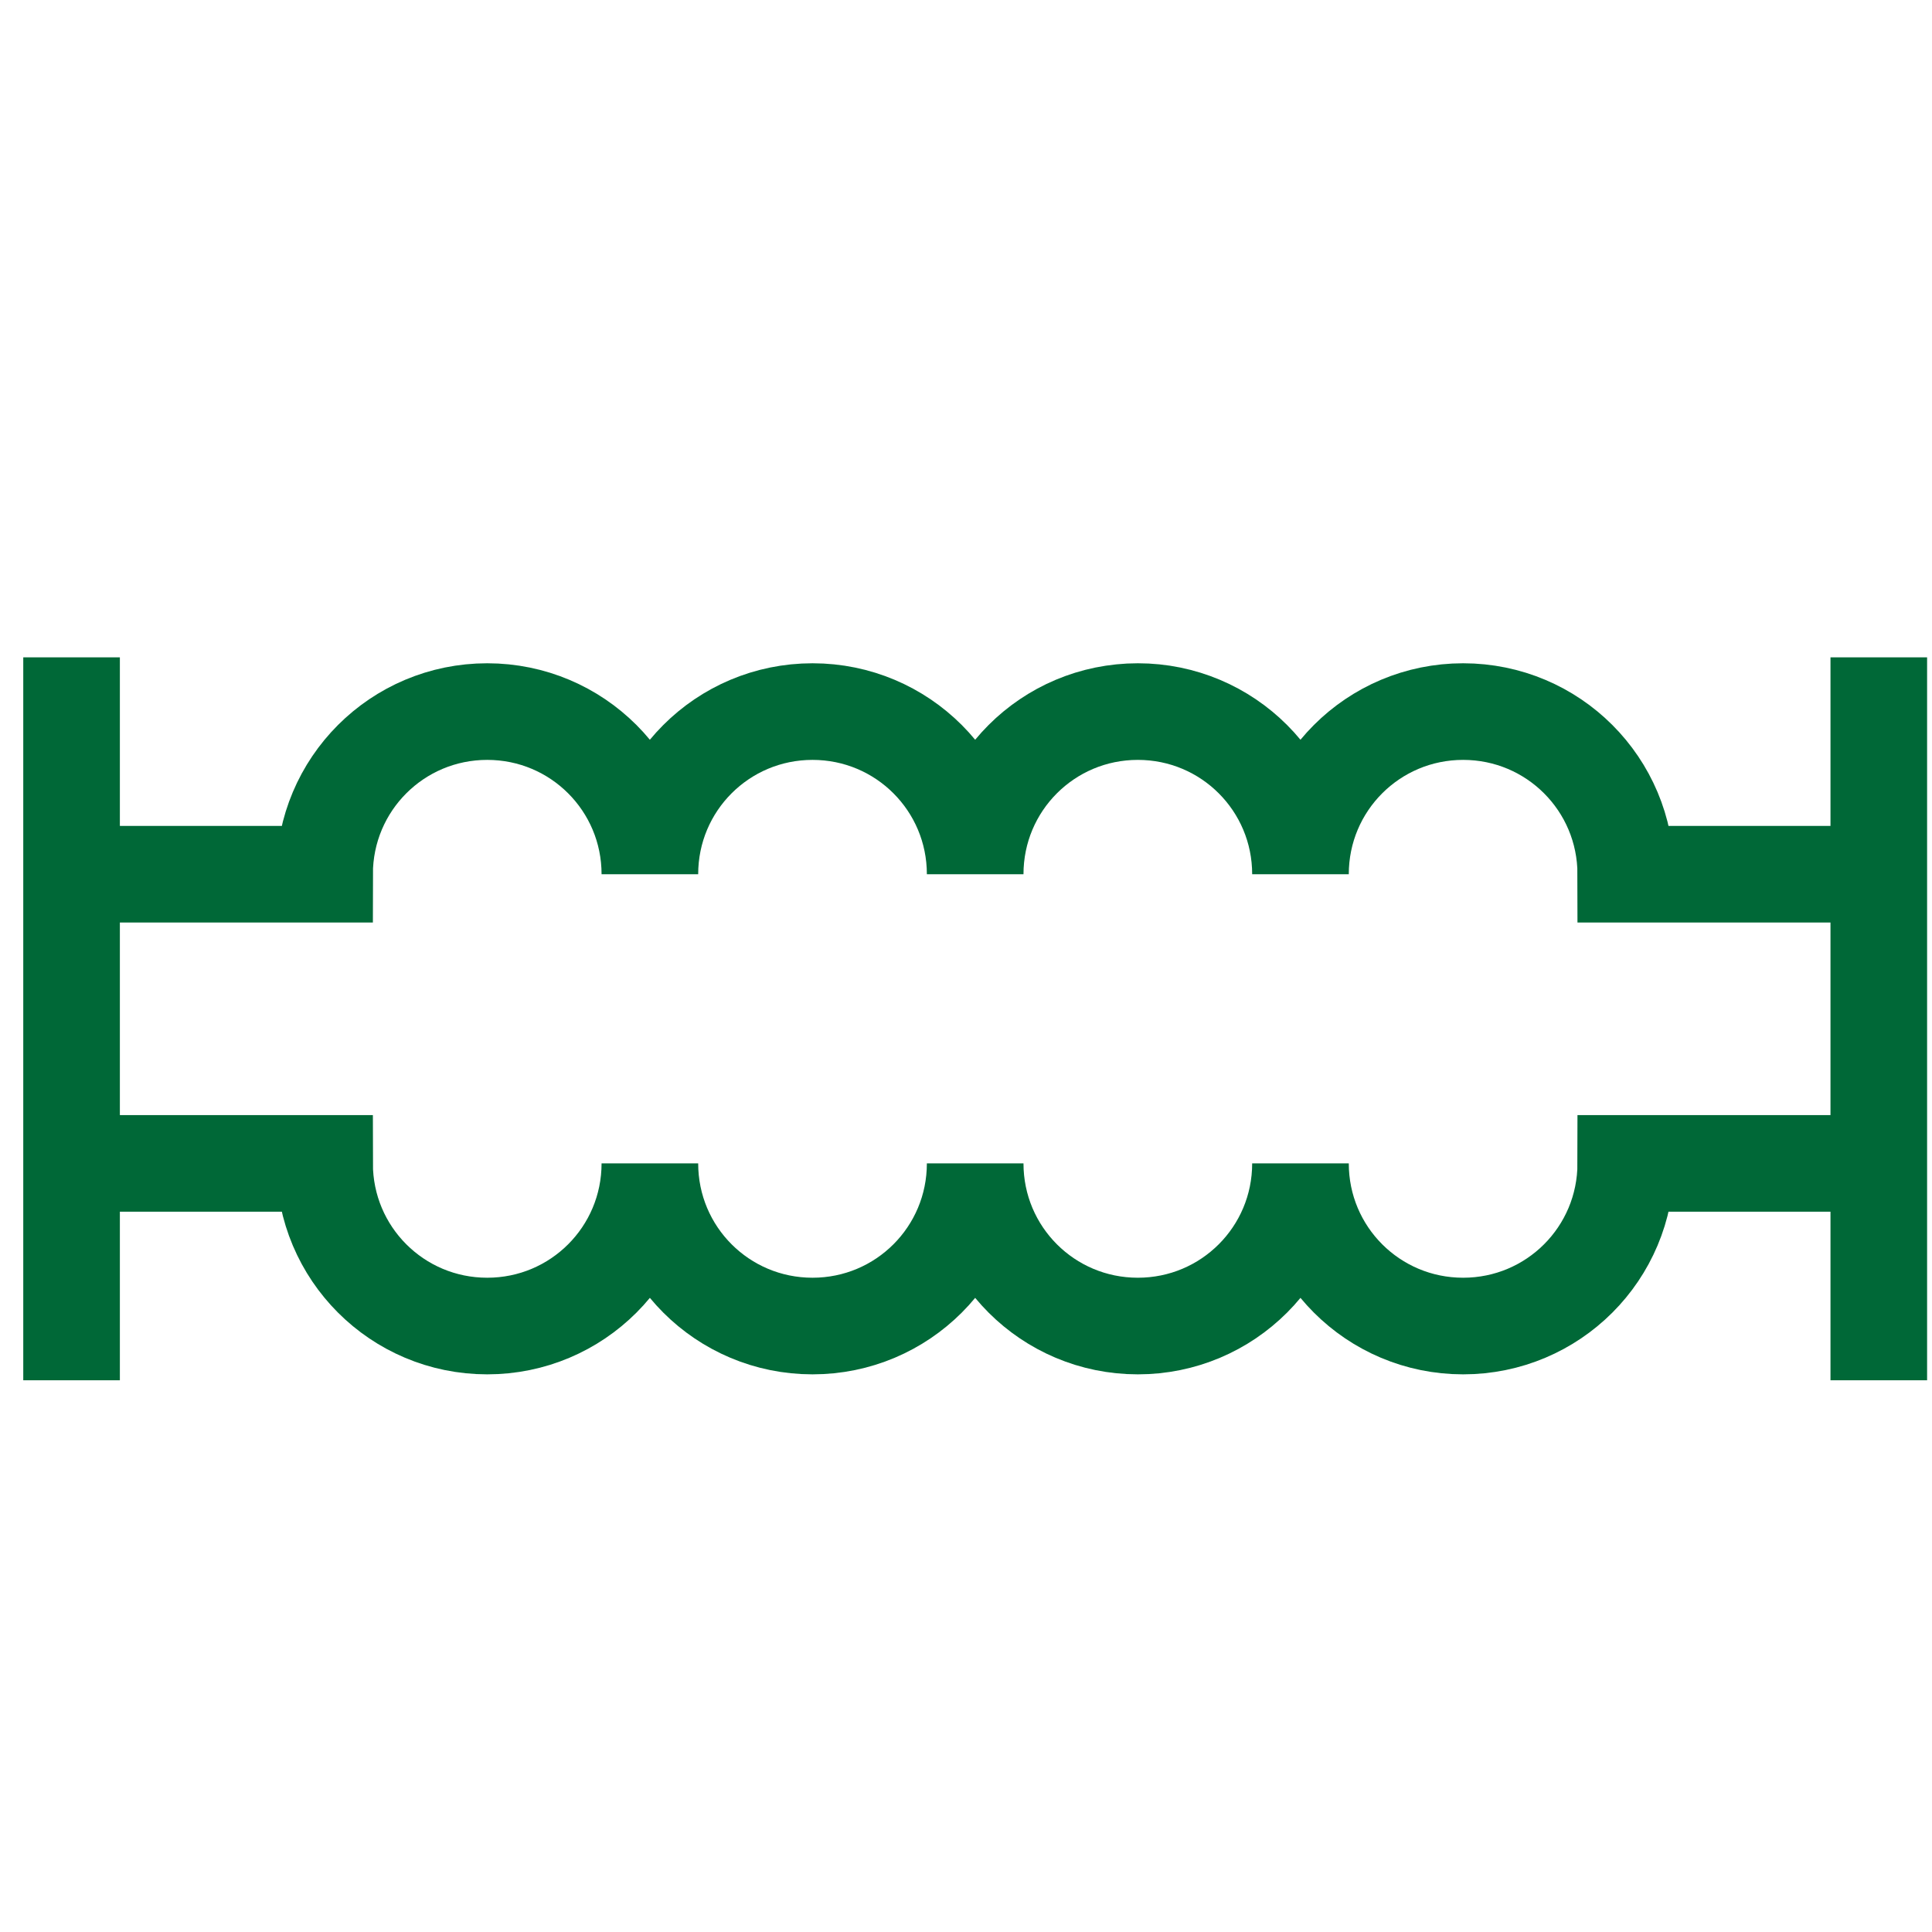 <?xml version="1.0" encoding="UTF-8"?>
<svg viewBox="0 0 24 24" version="1.1" xmlns="http://www.w3.org/2000/svg" xmlns:cc="http://creativecommons.org/ns#" xmlns:dc="http://purl.org/dc/elements/1.1/" xmlns:rdf="http://www.w3.org/1999/02/22-rdf-syntax-ns#">
 <g transform="matrix(.449 0 0 .449 .889 8.166)" fill="none" stroke="#006837" stroke-width="2.673">
  <path d="m0 6h7c0-2.49 2.01-4.5 4.5-4.5s4.5 2.01 4.5 4.5c0-2.49 2.01-4.5 4.5-4.5s4.5 2.01 4.5 4.5c0-2.49 2.01-4.5 4.5-4.5s4.5 2.01 4.5 4.5c0-2.49 2.01-4.5 4.5-4.5s4.5 2.01 4.5 4.5h7v8h-7c0 2.49-2.01 4.5-4.5 4.5s-4.5-2.01-4.5-4.5c0 2.49-2.01 4.5-4.5 4.5s-4.5-2.01-4.5-4.5c0 2.49-2.01 4.5-4.5 4.5s-4.5-2.01-4.5-4.5c0 2.49-2.01 4.5-4.5 4.5s-4.5-2.01-4.5-4.5h-7zm50-6v20m-50-20v20" fill="none" pointer-events="all" stroke="#006837" stroke-width="2.673"/>
 </g>
</svg>

